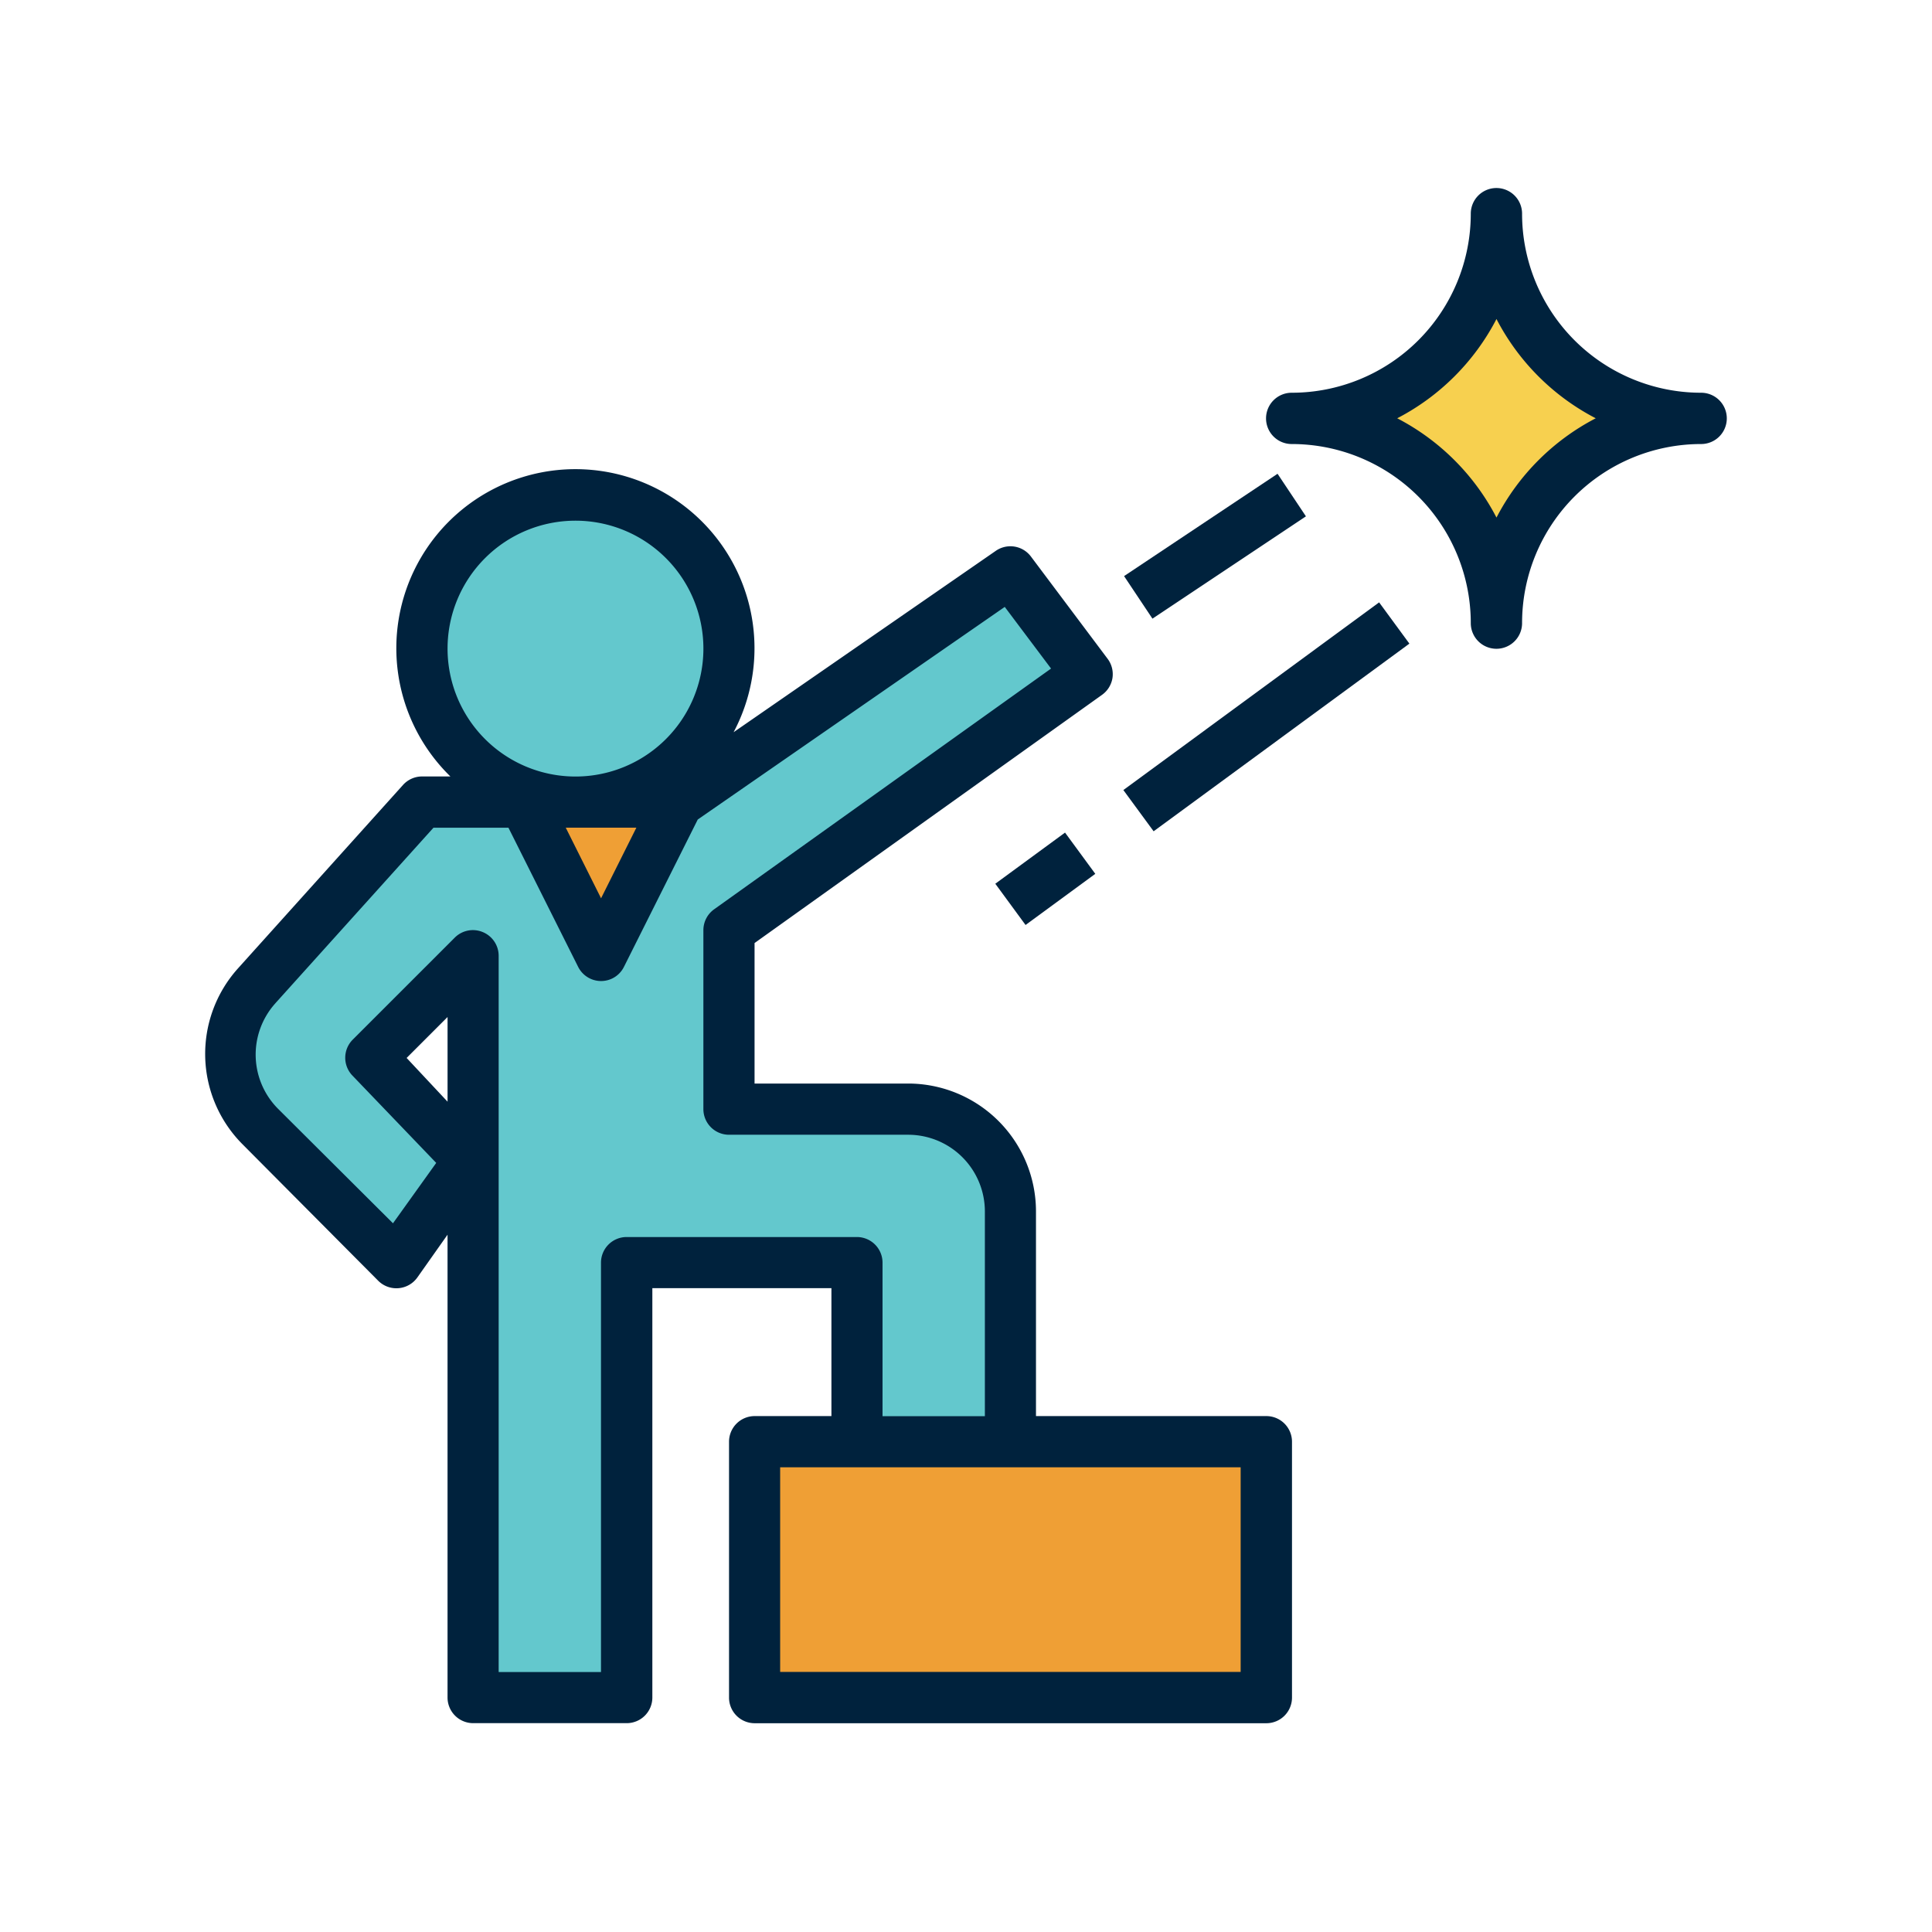 <svg xmlns="http://www.w3.org/2000/svg" width="113" height="113" viewBox="0 0 113 113">
  <g id="Grupo_17253" data-name="Grupo 17253" transform="translate(-729 -2679)">
    <g id="Grupo_17247" data-name="Grupo 17247" transform="translate(1440.693 1308.043)">
      <path id="Trazado_27250" data-name="Trazado 27250" d="M-687.62,1458.3l4.25-5.986-5.746-5.985,5.985-5.986v43.394h8.979V1458.3h13.467v10.474h8.978v-13.467a5.985,5.985,0,0,0-5.985-5.986h-10.475v-10.474l20.949-14.964-4.489-5.986-19.452,13.467-4.489,8.978-4.489-8.978h-5.986l-9.666,10.744a5.985,5.985,0,0,0,.209,8.23Z" transform="translate(-0.888 -13.497)" fill="#63c8cd"/>
      <path id="Trazado_27251" data-name="Trazado 27251" d="M-660.824,1439.466H-669.8l4.489,8.978Z" transform="translate(-11.225 -21.596)" fill="#ef9f35"/>
      <circle id="Elipse_1021" data-name="Elipse 1021" cx="8.978" cy="8.978" r="8.978" transform="translate(-687.012 1399.914)" fill="#63c8cd"/>
      <path id="Trazado_27252" data-name="Trazado 27252" d="M-648.237,1499.37v14.964h29.927V1499.37h-29.927Z" transform="translate(-19.323 -44.091)" fill="#ef9f35"/>
      <path id="Trazado_27253" data-name="Trazado 27253" d="M-584.659,1389.217a11.971,11.971,0,0,1-8.395,8.394.434.434,0,0,0-.306.532.434.434,0,0,0,.306.306,11.971,11.971,0,0,1,8.395,8.395.434.434,0,0,0,.532.306.435.435,0,0,0,.306-.306,11.971,11.971,0,0,1,8.394-8.395.434.434,0,0,0,.306-.532.434.434,0,0,0-.306-.306,11.972,11.972,0,0,1-8.394-8.394.434.434,0,0,0-.532-.306A.434.434,0,0,0-584.659,1389.217Z" transform="translate(-39.925 -2.606)" fill="#f7d04f"/>
      <g id="Grupo_17246" data-name="Grupo 17246" transform="translate(-699.693 1381.957)">
        <path id="Trazado_27254" data-name="Trazado 27254" d="M-689.571,1455.753a1.5,1.5,0,0,0,1.182.434,1.5,1.5,0,0,0,1.107-.628l1.765-2.5v27.069a1.5,1.5,0,0,0,1.5,1.5h8.979a1.5,1.5,0,0,0,1.5-1.5v-23.942h10.474v7.482h-4.489a1.5,1.5,0,0,0-1.5,1.5v14.964a1.5,1.5,0,0,0,1.5,1.5h29.927a1.5,1.5,0,0,0,1.5-1.5v-14.964a1.5,1.5,0,0,0-1.5-1.5H-651.1V1451.7a7.482,7.482,0,0,0-7.481-7.482h-8.979V1436l20.321-14.515a1.5,1.5,0,0,0,.613-.988,1.5,1.5,0,0,0-.284-1.122l-4.489-5.986a1.5,1.5,0,0,0-2.05-.329l-15.337,10.609a10.475,10.475,0,0,0-4.341-14.163,10.475,10.475,0,0,0-14.163,4.341,10.474,10.474,0,0,0,1.94,12.41h-1.661a1.5,1.5,0,0,0-1.107.493l-9.666,10.744a7.482,7.482,0,0,0,.3,10.3Zm4.055-10.474-2.394-2.558,2.394-2.394Zm46.387,33.354h-26.934v-11.971h26.934Zm-35.344-49.38-2.065,4.13-2.065-4.13Zm-11.043-10.474a7.482,7.482,0,0,1,7.482-7.482,7.482,7.482,0,0,1,7.482,7.482,7.482,7.482,0,0,1-7.482,7.482A7.482,7.482,0,0,1-685.516,1418.778Zm-10.055,20.725,9.232-10.25h4.384l4.085,8.155a1.5,1.5,0,0,0,2.014.65,1.5,1.5,0,0,0,.649-.65l4.325-8.634,17.956-12.435,2.708,3.606-19.707,14.081a1.5,1.5,0,0,0-.628,1.212v10.474a1.5,1.5,0,0,0,1.5,1.5h10.475a4.489,4.489,0,0,1,4.489,4.489v11.971h-5.986v-8.978a1.5,1.5,0,0,0-1.5-1.5h-13.467a1.5,1.5,0,0,0-1.5,1.5v23.942h-5.985v-41.9a1.5,1.5,0,0,0-.928-1.377,1.5,1.5,0,0,0-1.631.315l-5.986,5.985a1.5,1.5,0,0,0,0,2.1l4.893,5.1-2.529,3.531-6.7-6.674a4.489,4.489,0,0,1-.164-6.21Z" transform="translate(699.693 -1391.843)" fill="#00223d"/>
        <path id="Trazado_27255" data-name="Trazado 27255" d="M-574.875,1393.928a10.475,10.475,0,0,1-10.474-10.474,1.5,1.5,0,0,0-1.5-1.5,1.5,1.5,0,0,0-1.5,1.5,10.475,10.475,0,0,1-10.475,10.474,1.5,1.5,0,0,0-1.5,1.5,1.5,1.5,0,0,0,1.5,1.5,10.475,10.475,0,0,1,10.475,10.475,1.5,1.5,0,0,0,1.5,1.5,1.5,1.5,0,0,0,1.5-1.5,10.475,10.475,0,0,1,10.474-10.475,1.5,1.5,0,0,0,1.5-1.5A1.5,1.5,0,0,0-574.875,1393.928Zm-11.971,7.3a13.59,13.59,0,0,0-5.806-5.806,13.587,13.587,0,0,0,5.806-5.806,13.584,13.584,0,0,0,5.806,5.806A13.587,13.587,0,0,0-586.846,1401.23Z" transform="translate(662.373 -1381.957)" fill="#00223d"/>
        <path id="Trazado_27256" data-name="Trazado 27256" d="M-625.689,1445.314l4.078-2.991,1.77,2.413-4.079,2.991Z" transform="translate(671.903 -1404.626)" fill="#00223d"/>
        <path id="Trazado_27257" data-name="Trazado 27257" d="M-613.694,1431.737l14.959-10.977,1.77,2.413-14.959,10.976Z" transform="translate(667.398 -1396.528)" fill="#00223d"/>
        <path id="Trazado_27258" data-name="Trazado 27258" d="M-613.628,1414.7l8.977-5.985,1.66,2.49-8.977,5.984Z" transform="translate(667.373 -1392.005)" fill="#00223d"/>
      </g>
    </g>
    <rect id="Rectángulo_4346" data-name="Rectángulo 4346" width="113" height="113" transform="translate(729 2679)" fill="none"/>
  </g>
</svg>
